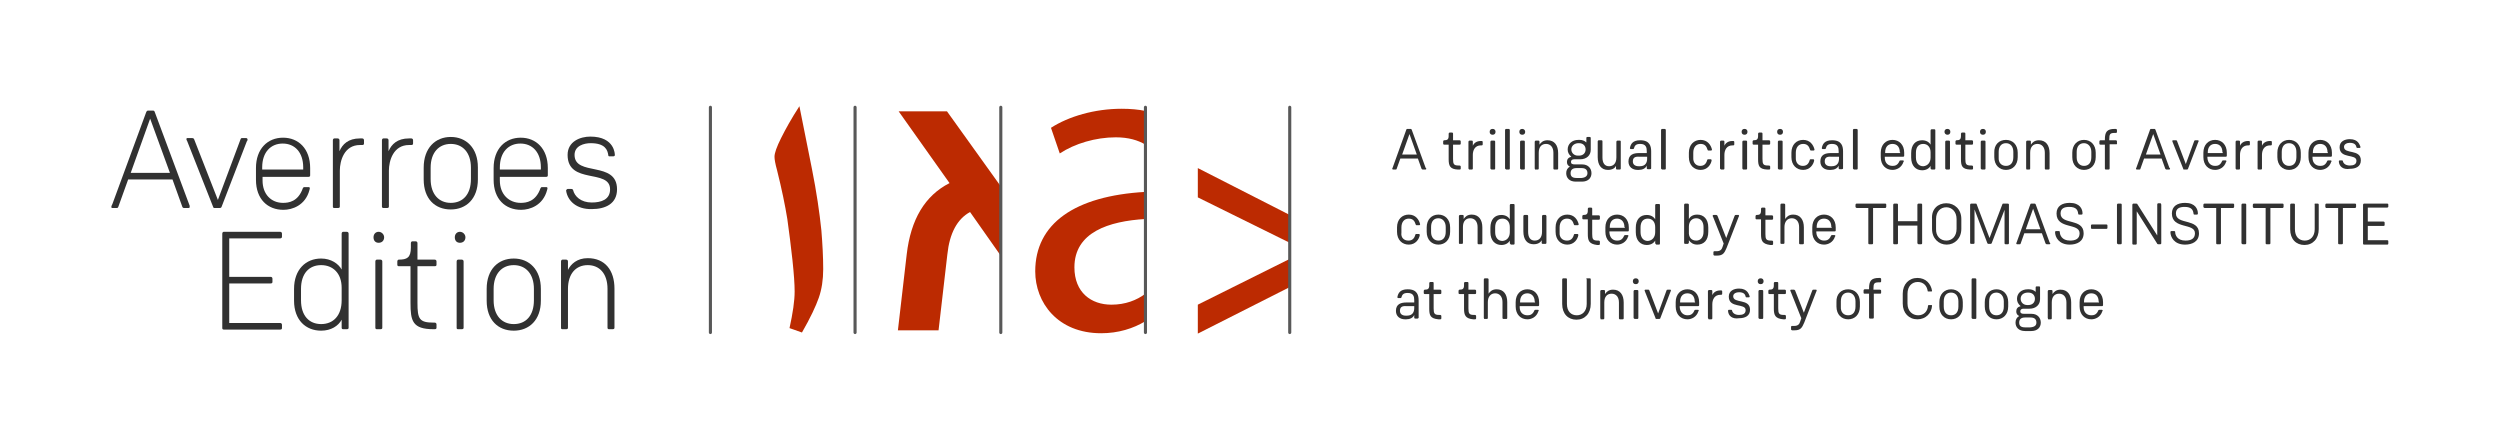 <?xml version="1.0" encoding="utf-8"?>
<!-- Generator: Adobe Illustrator 20.1.0, SVG Export Plug-In . SVG Version: 6.00 Build 0)  -->
<svg version="1.1" id="Ebene_1" xmlns="http://www.w3.org/2000/svg" xmlns:xlink="http://www.w3.org/1999/xlink" x="0px" y="0px"
	 viewBox="0 0 682.7 120.2" style="enable-background:new 0 0 682.7 120.2;" xml:space="preserve">
<style type="text/css">
	.st0{fill:#FFFFFF;}
	.st1{fill:#313131;}
	.st2{fill:#BC2A01;}
	.st3{fill:none;stroke:#585858;stroke-width:0.85;stroke-linecap:round;stroke-miterlimit:10;}
</style>
<rect class="st0" width="682.7" height="120.2"/>
<g>
	<g>
		<path class="st1" d="M389.5,46.1c0,0.1-0.1,0.2-0.2,0.2h-0.8c-0.1,0-0.2-0.1-0.3-0.2l-1-2.8h-4.8l-1,2.8c0,0.1-0.1,0.2-0.2,0.2
			h-0.8c-0.1,0-0.2-0.1-0.2-0.2c0-0.1,0-0.2,0.1-0.3l3.7-10.3c0-0.1,0.1-0.3,0.3-0.3h0.9c0.2,0,0.2,0.1,0.3,0.2l3.8,10.4
			C389.4,45.9,389.5,46,389.5,46.1z M386.9,42.2l-2-5.6l-2,5.6H386.9z"/>
		<path class="st1" d="M395.6,43.5v-4h-1.2c-0.2,0-0.3-0.1-0.3-0.3v-0.6c0-0.1,0.1-0.3,0.3-0.3c0.8,0,1.2-0.2,1.2-1.2v-0.6
			c0-0.1,0.1-0.3,0.3-0.3h0.6c0.2,0,0.3,0.1,0.3,0.3v1.8h1.8c0.1,0,0.3,0.1,0.3,0.3v0.6c0,0.2-0.1,0.3-0.3,0.3h-1.8v3.9
			c0,1.4,0.2,1.8,1.5,1.8h0.3c0.1,0,0.3,0.1,0.3,0.3V46c0,0.2-0.1,0.3-0.3,0.3h-0.5C396,46.2,395.6,45.3,395.6,43.5z"/>
		<path class="st1" d="M401,46v-7.3c0-0.1,0.1-0.3,0.3-0.3h0.6c0.2,0,0.3,0.1,0.3,0.3v1.1c0.3-0.7,1-1.3,2.2-1.3h0.2
			c0.2,0,0.3,0.1,0.3,0.3v0.6c0,0.2-0.1,0.3-0.3,0.3h-0.2c-1.6,0-2.2,1.3-2.2,2.6V46c0,0.2-0.1,0.3-0.3,0.3h-0.7
			C401.1,46.2,401,46.1,401,46z"/>
		<path class="st1" d="M408.4,36c0,0.5-0.3,0.8-0.8,0.8c-0.5,0-0.8-0.3-0.8-0.8c0-0.5,0.3-0.8,0.8-0.8
			C408.1,35.2,408.4,35.5,408.4,36z M407,46v-7.3c0-0.1,0.1-0.3,0.3-0.3h0.7c0.2,0,0.3,0.1,0.3,0.3V46c0,0.2-0.1,0.3-0.3,0.3h-0.7
			C407.1,46.2,407,46.1,407,46z"/>
		<path class="st1" d="M411,46V35.5c0-0.1,0.1-0.3,0.3-0.3h0.7c0.1,0,0.3,0.1,0.3,0.3V46c0,0.2-0.1,0.3-0.3,0.3h-0.7
			C411.2,46.2,411,46.1,411,46z"/>
		<path class="st1" d="M416.5,36c0,0.5-0.3,0.8-0.8,0.8c-0.5,0-0.8-0.3-0.8-0.8c0-0.5,0.3-0.8,0.8-0.8
			C416.1,35.2,416.5,35.5,416.5,36z M415.1,46v-7.3c0-0.1,0.1-0.3,0.3-0.3h0.7c0.2,0,0.3,0.1,0.3,0.3V46c0,0.2-0.1,0.3-0.3,0.3h-0.7
			C415.2,46.2,415.1,46.1,415.1,46z"/>
		<path class="st1" d="M419.1,46v-7.3c0-0.1,0.1-0.3,0.3-0.3h0.7c0.2,0,0.3,0.1,0.3,0.3v0.8c0.4-0.6,1-1.2,2.2-1.2
			c1.9,0,2.9,1.4,2.9,3.5V46c0,0.2-0.1,0.3-0.3,0.3h-0.7c-0.2,0-0.3-0.1-0.3-0.3v-4.3c0-1.5-0.8-2.4-2-2.4c-1.2,0-2,0.8-2,2.4V46
			c0,0.2-0.1,0.3-0.3,0.3h-0.7C419.2,46.2,419.1,46.1,419.1,46z"/>
		<path class="st1" d="M434.6,47.3c0,1.3-0.9,2.3-2.6,2.3h-1.7c-1.7,0-2.6-1-2.6-2.3c0-0.8,0.3-1.4,1-1.8c-0.6-0.3-0.8-0.7-0.8-1.3
			c0-0.7,0.4-1.2,1.2-1.4c-0.7-0.6-1-1.2-1-2c0-1.5,1.2-2.6,2.9-2.6h0.4c0.6,0,1.3,0.2,1.8,0.7v-1.2c0-0.2,0.1-0.3,0.3-0.3h0.6
			c0.2,0,0.3,0.1,0.3,0.3v3.2c0,1.5-1.1,2.6-2.9,2.6h-1.6c-0.5,0-0.9,0.2-0.9,0.7c0,0.5,0.3,0.7,1.1,0.7h2
			C433.7,44.9,434.6,46,434.6,47.3z M433.5,47.3c0-0.8-0.4-1.4-1.6-1.4h-1.4c-1.2,0-1.6,0.6-1.6,1.4s0.4,1.3,1.6,1.3h1.4
			C433,48.5,433.5,48,433.5,47.3z M429.1,40.8c0,0.9,0.7,1.7,1.8,1.7h0.3c1.1,0,1.8-0.7,1.8-1.7c0-0.9-0.6-1.7-1.8-1.7h-0.3
			C429.8,39.2,429.1,39.9,429.1,40.8z"/>
		<path class="st1" d="M442.6,38.6V46c0,0.2-0.1,0.3-0.3,0.3h-0.7c-0.2,0-0.3-0.1-0.3-0.3v-0.7c-0.3,0.6-1,1.1-2.2,1.1
			c-1.8,0-2.8-1.3-2.8-3.5v-4.3c0-0.1,0.1-0.3,0.3-0.3h0.7c0.2,0,0.3,0.1,0.3,0.3V43c0,1.5,0.6,2.4,1.8,2.4c1.2,0,2-0.8,2-2.4v-4.3
			c0-0.1,0.1-0.3,0.3-0.3h0.7C442.5,38.4,442.6,38.5,442.6,38.6z"/>
		<path class="st1" d="M450.6,46.2H450c-0.2,0-0.3-0.1-0.3-0.3v-0.7c-0.3,0.8-1.2,1.2-2.2,1.2h-0.3c-1.4,0-2.5-0.8-2.5-2.3
			c0-1.9,1.4-2.3,2.9-2.3h2.1v-0.5c0-1-0.2-2-1.8-2c-1.2,0-1.5,0.5-1.7,1.2c0,0.1-0.1,0.2-0.2,0.2h-0.7c-0.1,0-0.2-0.1-0.2-0.2
			c0,0,0-0.1,0-0.1c0.2-1,0.7-2.1,2.8-2.1c2.7,0,3,1.7,3,3.1V46C450.9,46.1,450.8,46.2,450.6,46.2z M445.9,44.1
			c0,0.9,0.7,1.3,1.6,1.3h0.3c1.7,0,2-1.2,2-2.1v-0.5h-2.1C446.4,42.7,445.9,43.1,445.9,44.1z"/>
		<path class="st1" d="M453.6,46V35.5c0-0.1,0.1-0.3,0.3-0.3h0.7c0.1,0,0.3,0.1,0.3,0.3V46c0,0.2-0.1,0.3-0.3,0.3h-0.7
			C453.7,46.2,453.6,46.1,453.6,46z"/>
		<path class="st1" d="M464.3,45.3c1,0,1.6-0.5,1.9-1.6c0-0.1,0.1-0.2,0.2-0.2h0.8c0.1,0,0.2,0.1,0.2,0.2c0,0,0,0.1,0,0.2
			c-0.2,1-1.1,2.5-3,2.5c-1.8,0-3.2-1.3-3.2-3.5v-1.2c0-2.2,1.4-3.5,3.2-3.5c1.9,0,2.8,1.4,3.1,2.6c0,0,0,0.1,0,0.1
			c0,0.1-0.1,0.2-0.2,0.2h-0.8c-0.1,0-0.2-0.1-0.2-0.2c-0.3-1-0.8-1.6-1.9-1.6c-1.2,0-2,0.9-2,2.4V43
			C462.3,44.5,463.2,45.3,464.3,45.3z"/>
		<path class="st1" d="M469.7,46v-7.3c0-0.1,0.1-0.3,0.3-0.3h0.6c0.2,0,0.3,0.1,0.3,0.3v1.1c0.3-0.7,1-1.3,2.2-1.3h0.2
			c0.2,0,0.3,0.1,0.3,0.3v0.6c0,0.2-0.1,0.3-0.3,0.3h-0.2c-1.6,0-2.2,1.3-2.2,2.6V46c0,0.2-0.1,0.3-0.3,0.3H470
			C469.8,46.2,469.7,46.1,469.7,46z"/>
		<path class="st1" d="M477.2,36c0,0.5-0.3,0.8-0.8,0.8s-0.8-0.3-0.8-0.8c0-0.5,0.3-0.8,0.8-0.8S477.2,35.5,477.2,36z M475.8,46
			v-7.3c0-0.1,0.1-0.3,0.3-0.3h0.7c0.2,0,0.3,0.1,0.3,0.3V46c0,0.2-0.1,0.3-0.3,0.3H476C475.9,46.2,475.8,46.1,475.8,46z"/>
		<path class="st1" d="M480.1,43.5v-4h-1.2c-0.2,0-0.3-0.1-0.3-0.3v-0.6c0-0.1,0.1-0.3,0.3-0.3c0.8,0,1.2-0.2,1.2-1.2v-0.6
			c0-0.1,0.1-0.3,0.3-0.3h0.6c0.2,0,0.3,0.1,0.3,0.3v1.8h1.8c0.1,0,0.3,0.1,0.3,0.3v0.6c0,0.2-0.1,0.3-0.3,0.3h-1.8v3.9
			c0,1.4,0.2,1.8,1.5,1.8h0.3c0.1,0,0.3,0.1,0.3,0.3V46c0,0.2-0.1,0.3-0.3,0.3h-0.5C480.4,46.2,480.1,45.3,480.1,43.5z"/>
		<path class="st1" d="M486.9,36c0,0.5-0.3,0.8-0.8,0.8s-0.8-0.3-0.8-0.8c0-0.5,0.3-0.8,0.8-0.8S486.9,35.5,486.9,36z M485.5,46
			v-7.3c0-0.1,0.1-0.3,0.3-0.3h0.7c0.2,0,0.3,0.1,0.3,0.3V46c0,0.2-0.1,0.3-0.3,0.3h-0.7C485.6,46.2,485.5,46.1,485.5,46z"/>
		<path class="st1" d="M492.3,45.3c1,0,1.6-0.5,1.9-1.6c0-0.1,0.1-0.2,0.2-0.2h0.8c0.1,0,0.2,0.1,0.2,0.2c0,0,0,0.1,0,0.2
			c-0.2,1-1.1,2.5-3,2.5c-1.8,0-3.2-1.3-3.2-3.5v-1.2c0-2.2,1.4-3.5,3.2-3.5c1.9,0,2.8,1.4,3.1,2.6c0,0,0,0.1,0,0.1
			c0,0.1-0.1,0.2-0.2,0.2h-0.8c-0.1,0-0.2-0.1-0.2-0.2c-0.3-1-0.8-1.6-1.9-1.6c-1.2,0-2,0.9-2,2.4V43
			C490.3,44.5,491.2,45.3,492.3,45.3z"/>
		<path class="st1" d="M503,46.2h-0.6c-0.2,0-0.3-0.1-0.3-0.3v-0.7c-0.3,0.8-1.2,1.2-2.2,1.2h-0.3c-1.4,0-2.5-0.8-2.5-2.3
			c0-1.9,1.4-2.3,2.9-2.3h2.1v-0.5c0-1-0.2-2-1.8-2c-1.2,0-1.5,0.5-1.7,1.2c0,0.1-0.1,0.2-0.2,0.2h-0.7c-0.1,0-0.2-0.1-0.2-0.2
			c0,0,0-0.1,0-0.1c0.2-1,0.7-2.1,2.8-2.1c2.7,0,3,1.7,3,3.1V46C503.3,46.1,503.2,46.2,503,46.2z M498.3,44.1c0,0.9,0.7,1.3,1.6,1.3
			h0.3c1.7,0,2-1.2,2-2.1v-0.5h-2.1C498.8,42.7,498.3,43.1,498.3,44.1z"/>
		<path class="st1" d="M506,46V35.5c0-0.1,0.1-0.3,0.3-0.3h0.7c0.1,0,0.3,0.1,0.3,0.3V46c0,0.2-0.1,0.3-0.3,0.3h-0.7
			C506.1,46.2,506,46.1,506,46z"/>
		<path class="st1" d="M516.8,45.3c0.6,0,1.4-0.1,1.9-1.3c0-0.1,0.1-0.2,0.3-0.2h0.7c0.1,0,0.2,0.1,0.2,0.2c0,0.1,0,0.1-0.1,0.2
			c-0.5,1.6-1.9,2.2-3,2.2c-1.8,0-3.2-1.3-3.2-3.5v-1.2c0-2.2,1.4-3.5,3.2-3.5c1.8,0,3.2,1.3,3.2,3.5v0.8c0,0.2-0.1,0.3-0.3,0.3h-5
			v0.3C514.7,44.5,515.6,45.3,516.8,45.3z M518.8,41.6c0-1.5-0.8-2.3-2-2.3c-1.2,0-2,0.8-2,2.3v0.2h4.1V41.6z"/>
		<path class="st1" d="M527.2,46v-0.7c-0.4,0.7-1.2,1.2-2.3,1.2c-1.7,0-3-1.2-3-3.5v-1.2c0-2.3,1.2-3.5,3-3.5c1.1,0,1.9,0.5,2.3,1.2
			v-3.9c0-0.1,0.1-0.3,0.3-0.3h0.7c0.2,0,0.3,0.1,0.3,0.3V46c0,0.2-0.1,0.3-0.3,0.3h-0.7C527.3,46.2,527.2,46.1,527.2,46z M527.2,43
			v-1.4c0-1.4-0.8-2.3-2-2.3c-1.3,0-2,0.9-2,2.4V43c0,1.5,0.8,2.4,2,2.4C526.4,45.3,527.2,44.4,527.2,43z"/>
		<path class="st1" d="M532.6,36c0,0.5-0.3,0.8-0.8,0.8S531,36.4,531,36c0-0.5,0.3-0.8,0.8-0.8S532.6,35.5,532.6,36z M531.2,46v-7.3
			c0-0.1,0.1-0.3,0.3-0.3h0.7c0.2,0,0.3,0.1,0.3,0.3V46c0,0.2-0.1,0.3-0.3,0.3h-0.7C531.3,46.2,531.2,46.1,531.2,46z"/>
		<path class="st1" d="M535.5,43.5v-4h-1.2c-0.2,0-0.3-0.1-0.3-0.3v-0.6c0-0.1,0.1-0.3,0.3-0.3c0.8,0,1.2-0.2,1.2-1.2v-0.6
			c0-0.1,0.1-0.3,0.3-0.3h0.6c0.2,0,0.3,0.1,0.3,0.3v1.8h1.8c0.1,0,0.3,0.1,0.3,0.3v0.6c0,0.2-0.1,0.3-0.3,0.3h-1.8v3.9
			c0,1.4,0.2,1.8,1.5,1.8h0.3c0.1,0,0.3,0.1,0.3,0.3V46c0,0.2-0.1,0.3-0.3,0.3H538C535.8,46.2,535.5,45.3,535.5,43.5z"/>
		<path class="st1" d="M542.3,36c0,0.5-0.3,0.8-0.8,0.8s-0.8-0.3-0.8-0.8c0-0.5,0.3-0.8,0.8-0.8S542.3,35.5,542.3,36z M540.9,46
			v-7.3c0-0.1,0.1-0.3,0.3-0.3h0.7c0.2,0,0.3,0.1,0.3,0.3V46c0,0.2-0.1,0.3-0.3,0.3h-0.7C541,46.2,540.9,46.1,540.9,46z"/>
		<path class="st1" d="M547.8,38.2c1.8,0,3.2,1.3,3.2,3.5v1.2c0,2.2-1.4,3.5-3.2,3.5c-1.8,0-3.2-1.3-3.2-3.5v-1.2
			C544.5,39.5,545.9,38.2,547.8,38.2z M547.8,45.3c1.2,0,2-0.8,2-2.4v-1.4c0-1.5-0.8-2.4-2-2.4c-1.2,0-2,0.8-2,2.4V43
			C545.7,44.5,546.6,45.3,547.8,45.3z"/>
		<path class="st1" d="M553.3,46v-7.3c0-0.1,0.1-0.3,0.3-0.3h0.7c0.2,0,0.3,0.1,0.3,0.3v0.8c0.4-0.6,1-1.2,2.2-1.2
			c1.9,0,2.9,1.4,2.9,3.5V46c0,0.2-0.1,0.3-0.3,0.3h-0.7c-0.2,0-0.3-0.1-0.3-0.3v-4.3c0-1.5-0.8-2.4-2-2.4c-1.2,0-2,0.8-2,2.4V46
			c0,0.2-0.1,0.3-0.3,0.3h-0.7C553.4,46.2,553.3,46.1,553.3,46z"/>
		<path class="st1" d="M569.1,38.2c1.8,0,3.2,1.3,3.2,3.5v1.2c0,2.2-1.4,3.5-3.2,3.5c-1.8,0-3.2-1.3-3.2-3.5v-1.2
			C565.9,39.5,567.3,38.2,569.1,38.2z M569.1,45.3c1.2,0,2-0.8,2-2.4v-1.4c0-1.5-0.9-2.4-2-2.4c-1.2,0-2,0.8-2,2.4V43
			C567.1,44.5,568,45.3,569.1,45.3z"/>
		<path class="st1" d="M577.9,39.4h-1.8V46c0,0.2-0.1,0.3-0.3,0.3h-0.7c-0.2,0-0.3-0.1-0.3-0.3v-6.5h-1.2c-0.2,0-0.3-0.1-0.3-0.3
			v-0.6c0-0.1,0.1-0.3,0.3-0.3h1.2v-0.2c0-2,0.5-2.9,2.7-2.9h0.3c0.1,0,0.3,0.1,0.3,0.3V36c0,0.2-0.1,0.3-0.3,0.3h-0.3
			c-1.3,0-1.5,0.3-1.5,1.8v0.2h1.8c0.1,0,0.3,0.1,0.3,0.3v0.6C578.2,39.3,578.1,39.4,577.9,39.4z"/>
		<path class="st1" d="M592.6,46.1c0,0.1-0.1,0.2-0.2,0.2h-0.8c-0.1,0-0.2-0.1-0.3-0.2l-1-2.8h-4.8l-1,2.8c0,0.1-0.1,0.2-0.2,0.2
			h-0.8c-0.1,0-0.2-0.1-0.2-0.2c0-0.1,0-0.2,0.1-0.3l3.7-10.3c0-0.1,0.1-0.3,0.3-0.3h0.9c0.2,0,0.2,0.1,0.3,0.2l3.8,10.4
			C592.6,45.9,592.6,46,592.6,46.1z M590,42.2l-2-5.6l-2,5.6H590z"/>
		<path class="st1" d="M600.4,38.5c0,0.1,0,0.2-0.1,0.3l-2.8,7.3c0,0.1-0.1,0.2-0.3,0.2h-0.8c-0.1,0-0.2,0-0.2-0.2l-2.9-7.3
			c0-0.1-0.1-0.2-0.1-0.3c0-0.1,0.1-0.2,0.2-0.2h0.8c0.1,0,0.2,0,0.3,0.2l2.4,6.3l2.3-6.3c0-0.1,0.1-0.2,0.3-0.2h0.8
			C600.3,38.4,600.4,38.4,600.4,38.5z"/>
		<path class="st1" d="M604.9,45.3c0.6,0,1.4-0.1,1.9-1.3c0-0.1,0.1-0.2,0.3-0.2h0.7c0.1,0,0.2,0.1,0.2,0.2c0,0.1,0,0.1-0.1,0.2
			c-0.5,1.6-1.9,2.2-3,2.2c-1.8,0-3.2-1.3-3.2-3.5v-1.2c0-2.2,1.4-3.5,3.2-3.5c1.8,0,3.2,1.3,3.2,3.5v0.8c0,0.2-0.1,0.3-0.3,0.3h-5
			v0.3C602.9,44.5,603.7,45.3,604.9,45.3z M606.9,41.6c0-1.5-0.8-2.3-2-2.3c-1.2,0-2,0.8-2,2.3v0.2h4.1V41.6z"/>
		<path class="st1" d="M610.5,46v-7.3c0-0.1,0.1-0.3,0.3-0.3h0.6c0.2,0,0.3,0.1,0.3,0.3v1.1c0.3-0.7,1-1.3,2.2-1.3h0.2
			c0.2,0,0.3,0.1,0.3,0.3v0.6c0,0.2-0.1,0.3-0.3,0.3h-0.2c-1.6,0-2.2,1.3-2.2,2.6V46c0,0.2-0.1,0.3-0.3,0.3h-0.7
			C610.6,46.2,610.5,46.1,610.5,46z"/>
		<path class="st1" d="M616.5,46v-7.3c0-0.1,0.1-0.3,0.3-0.3h0.6c0.2,0,0.3,0.1,0.3,0.3v1.1c0.3-0.7,1-1.3,2.2-1.3h0.2
			c0.2,0,0.3,0.1,0.3,0.3v0.6c0,0.2-0.1,0.3-0.3,0.3h-0.2c-1.6,0-2.2,1.3-2.2,2.6V46c0,0.2-0.1,0.3-0.3,0.3h-0.7
			C616.5,46.2,616.5,46.1,616.5,46z"/>
		<path class="st1" d="M625.1,38.2c1.8,0,3.2,1.3,3.2,3.5v1.2c0,2.2-1.4,3.5-3.2,3.5c-1.8,0-3.2-1.3-3.2-3.5v-1.2
			C621.9,39.5,623.3,38.2,625.1,38.2z M625.1,45.3c1.2,0,2-0.8,2-2.4v-1.4c0-1.5-0.8-2.4-2-2.4c-1.2,0-2,0.8-2,2.4V43
			C623.1,44.5,624,45.3,625.1,45.3z"/>
		<path class="st1" d="M633.6,45.3c0.6,0,1.4-0.1,1.9-1.3c0-0.1,0.1-0.2,0.3-0.2h0.7c0.1,0,0.2,0.1,0.2,0.2c0,0.1,0,0.1-0.1,0.2
			c-0.5,1.6-1.9,2.2-3,2.2c-1.8,0-3.2-1.3-3.2-3.5v-1.2c0-2.2,1.4-3.5,3.2-3.5c1.8,0,3.2,1.3,3.2,3.5v0.8c0,0.2-0.1,0.3-0.3,0.3h-5
			v0.3C631.5,44.5,632.4,45.3,633.6,45.3z M635.6,41.6c0-1.5-0.8-2.3-2-2.3c-1.2,0-2,0.8-2,2.3v0.2h4.1V41.6z"/>
		<path class="st1" d="M638.7,44.2c0,0,0-0.1,0-0.2c0-0.1,0.1-0.2,0.2-0.2h0.7c0.1,0,0.2,0.1,0.2,0.2c0.1,0.6,0.7,1.2,1.9,1.2
			c1,0,1.8-0.3,1.8-1.3c0-2-4.6-0.4-4.6-3.7c0-1.6,1.4-2.2,2.8-2.2c2.4,0,2.7,1.7,2.9,2.1c0,0,0,0.1,0,0.1c0,0.1-0.1,0.2-0.2,0.2
			h-0.7c-0.1,0-0.2-0.1-0.2-0.2c-0.1-0.5-0.4-1.2-1.8-1.2c-0.7,0-1.6,0.3-1.6,1.1c0,2.1,4.6,0.5,4.6,3.7c0,1.7-1.4,2.3-3,2.3
			C639.8,46.4,638.8,45.4,638.7,44.2z"/>
		<path class="st1" d="M384.6,65.7c1,0,1.6-0.5,1.9-1.6c0-0.1,0.1-0.2,0.2-0.2h0.8c0.1,0,0.2,0.1,0.2,0.2c0,0,0,0.1,0,0.2
			c-0.2,1-1.1,2.5-3,2.5c-1.8,0-3.2-1.3-3.2-3.5v-1.2c0-2.2,1.4-3.5,3.2-3.5c1.9,0,2.8,1.4,3.1,2.6c0,0,0,0.1,0,0.1
			c0,0.1-0.1,0.2-0.2,0.2h-0.8c-0.1,0-0.2-0.1-0.2-0.2c-0.3-1-0.8-1.6-1.9-1.6c-1.2,0-2,0.9-2,2.4v1.4
			C382.5,64.9,383.4,65.7,384.6,65.7z"/>
		<path class="st1" d="M392.8,58.6c1.8,0,3.2,1.3,3.2,3.5v1.2c0,2.2-1.4,3.5-3.2,3.5c-1.8,0-3.2-1.3-3.2-3.5v-1.2
			C389.6,59.9,391,58.6,392.8,58.6z M392.8,65.7c1.2,0,2-0.8,2-2.4V62c0-1.5-0.9-2.4-2-2.4c-1.2,0-2,0.8-2,2.4v1.4
			C390.8,64.9,391.7,65.7,392.8,65.7z"/>
		<path class="st1" d="M398.4,66.4V59c0-0.1,0.1-0.3,0.3-0.3h0.7c0.2,0,0.3,0.1,0.3,0.3v0.8c0.4-0.6,1-1.2,2.2-1.2
			c1.9,0,2.9,1.4,2.9,3.5v4.3c0,0.2-0.1,0.3-0.3,0.3h-0.7c-0.2,0-0.3-0.1-0.3-0.3V62c0-1.5-0.8-2.4-2-2.4c-1.2,0-2,0.8-2,2.4v4.3
			c0,0.2-0.1,0.3-0.3,0.3h-0.7C398.5,66.6,398.4,66.5,398.4,66.4z"/>
		<path class="st1" d="M412.3,66.4v-0.7c-0.4,0.7-1.2,1.2-2.3,1.2c-1.7,0-3-1.2-3-3.5v-1.2c0-2.3,1.2-3.5,3-3.5
			c1.1,0,1.9,0.5,2.3,1.2v-3.9c0-0.1,0.1-0.3,0.3-0.3h0.7c0.2,0,0.3,0.1,0.3,0.3v10.5c0,0.2-0.1,0.3-0.3,0.3h-0.7
			C412.4,66.6,412.3,66.5,412.3,66.4z M412.3,63.4v-1.4c0-1.4-0.8-2.3-2-2.3c-1.3,0-2,0.9-2,2.4v1.3c0,1.5,0.8,2.4,2,2.4
			C411.5,65.7,412.3,64.8,412.3,63.4z"/>
		<path class="st1" d="M422.3,59v7.3c0,0.2-0.1,0.3-0.3,0.3h-0.7c-0.2,0-0.3-0.1-0.3-0.3v-0.7c-0.3,0.6-1,1.1-2.2,1.1
			c-1.8,0-2.8-1.3-2.8-3.5V59c0-0.1,0.1-0.3,0.3-0.3h0.7c0.2,0,0.3,0.1,0.3,0.3v4.3c0,1.5,0.6,2.4,1.8,2.4c1.2,0,2-0.8,2-2.4V59
			c0-0.1,0.1-0.3,0.3-0.3h0.7C422.2,58.8,422.3,58.9,422.3,59z"/>
		<path class="st1" d="M427.9,65.7c1,0,1.6-0.5,1.9-1.6c0-0.1,0.1-0.2,0.2-0.2h0.8c0.1,0,0.2,0.1,0.2,0.2c0,0,0,0.1,0,0.2
			c-0.2,1-1.1,2.5-3,2.5c-1.8,0-3.2-1.3-3.2-3.5v-1.2c0-2.2,1.4-3.5,3.2-3.5c1.9,0,2.8,1.4,3.1,2.6c0,0,0,0.1,0,0.1
			c0,0.1-0.1,0.2-0.2,0.2H430c-0.1,0-0.2-0.1-0.2-0.2c-0.3-1-0.8-1.6-1.9-1.6c-1.2,0-2,0.9-2,2.4v1.4
			C425.8,64.9,426.7,65.7,427.9,65.7z"/>
		<path class="st1" d="M433.6,63.9v-4h-1.2c-0.2,0-0.3-0.1-0.3-0.3V59c0-0.1,0.1-0.3,0.3-0.3c0.8,0,1.2-0.2,1.2-1.2V57
			c0-0.1,0.1-0.3,0.3-0.3h0.6c0.2,0,0.3,0.1,0.3,0.3v1.8h1.8c0.1,0,0.3,0.1,0.3,0.3v0.6c0,0.2-0.1,0.3-0.3,0.3h-1.8v3.9
			c0,1.4,0.2,1.8,1.5,1.8h0.3c0.1,0,0.3,0.1,0.3,0.3v0.6c0,0.2-0.1,0.3-0.3,0.3h-0.5C433.9,66.6,433.6,65.7,433.6,63.9z"/>
		<path class="st1" d="M441.6,65.7c0.6,0,1.4-0.1,1.9-1.3c0-0.1,0.1-0.2,0.3-0.2h0.7c0.1,0,0.2,0.1,0.2,0.2c0,0.1,0,0.1-0.1,0.2
			c-0.5,1.6-1.9,2.2-3,2.2c-1.8,0-3.2-1.3-3.2-3.5v-1.2c0-2.2,1.4-3.5,3.2-3.5c1.8,0,3.2,1.3,3.2,3.5v0.8c0,0.2-0.1,0.3-0.3,0.3h-5
			v0.3C439.6,64.9,440.4,65.7,441.6,65.7z M443.6,62c0-1.5-0.9-2.3-2-2.3c-1.2,0-2,0.8-2,2.3v0.2h4.1V62z"/>
		<path class="st1" d="M452,66.4v-0.7c-0.4,0.7-1.2,1.2-2.3,1.2c-1.7,0-3-1.2-3-3.5v-1.2c0-2.3,1.2-3.5,3-3.5c1.1,0,1.9,0.5,2.3,1.2
			v-3.9c0-0.1,0.1-0.3,0.3-0.3h0.7c0.2,0,0.3,0.1,0.3,0.3v10.5c0,0.2-0.1,0.3-0.3,0.3h-0.7C452.1,66.6,452,66.5,452,66.4z M452,63.4
			v-1.4c0-1.4-0.8-2.3-2-2.3c-1.3,0-2,0.9-2,2.4v1.3c0,1.5,0.8,2.4,2,2.4C451.2,65.7,452,64.8,452,63.4z"/>
		<path class="st1" d="M460.9,66.6h-0.7c-0.2,0-0.3-0.1-0.3-0.3V55.9c0-0.1,0.1-0.3,0.3-0.3h0.7c0.1,0,0.3,0.1,0.3,0.3v3.9
			c0.4-0.7,1.1-1.2,2.3-1.2c1.7,0,3,1.2,3,3.5v1.2c0,2.3-1.2,3.5-3,3.5c-1.1,0-1.8-0.5-2.3-1.2v0.7C461.1,66.5,461,66.6,460.9,66.6z
			 M463.2,65.7c1.2,0,2-0.9,2-2.4V62c0-1.5-0.8-2.4-2-2.4c-1.2,0-2,0.9-2,2.3v1.4C461.1,64.8,461.9,65.7,463.2,65.7z"/>
		<path class="st1" d="M474.9,58.9c0,0.1,0,0.2-0.1,0.3l-3.3,8.5c-0.6,1.4-1,2.1-2.6,2.1h-0.7c-0.1,0-0.3-0.1-0.3-0.3v-0.6
			c0-0.2,0.1-0.3,0.3-0.3h0.6c1,0,1.4-0.5,1.6-1.2l0.3-0.9l-2.9-7.3c-0.1-0.1-0.1-0.2-0.1-0.3c0-0.1,0.1-0.2,0.2-0.2h0.8
			c0.1,0,0.2,0.1,0.3,0.2l2.4,6.1l2.3-6.1c0.1-0.2,0.2-0.2,0.3-0.2h0.8C474.8,58.8,474.9,58.8,474.9,58.9z"/>
		<path class="st1" d="M480.9,63.9v-4h-1.2c-0.2,0-0.3-0.1-0.3-0.3V59c0-0.1,0.1-0.3,0.3-0.3c0.8,0,1.2-0.2,1.2-1.2V57
			c0-0.1,0.1-0.3,0.3-0.3h0.6c0.2,0,0.3,0.1,0.3,0.3v1.8h1.8c0.1,0,0.3,0.1,0.3,0.3v0.6c0,0.2-0.1,0.3-0.3,0.3h-1.8v3.9
			c0,1.4,0.2,1.8,1.5,1.8h0.3c0.1,0,0.3,0.1,0.3,0.3v0.6c0,0.2-0.1,0.3-0.3,0.3h-0.5C481.2,66.6,480.9,65.7,480.9,63.9z"/>
		<path class="st1" d="M486.2,66.4V55.9c0-0.1,0.1-0.3,0.3-0.3h0.7c0.1,0,0.3,0.1,0.3,0.3v3.9c0.4-0.6,1-1.2,2.2-1.2
			c1.9,0,2.9,1.4,2.9,3.5v4.3c0,0.2-0.1,0.3-0.3,0.3h-0.7c-0.2,0-0.3-0.1-0.3-0.3V62c0-1.5-0.8-2.4-2-2.4c-1.2,0-2,0.9-2,2.4v4.3
			c0,0.2-0.1,0.3-0.3,0.3h-0.7C486.4,66.6,486.2,66.5,486.2,66.4z"/>
		<path class="st1" d="M498.1,65.7c0.6,0,1.4-0.1,1.9-1.3c0-0.1,0.1-0.2,0.3-0.2h0.7c0.1,0,0.2,0.1,0.2,0.2c0,0.1,0,0.1-0.1,0.2
			c-0.5,1.6-1.9,2.2-3,2.2c-1.8,0-3.2-1.3-3.2-3.5v-1.2c0-2.2,1.4-3.5,3.2-3.5c1.8,0,3.2,1.3,3.2,3.5v0.8c0,0.2-0.1,0.3-0.3,0.3h-5
			v0.3C496.1,64.9,497,65.7,498.1,65.7z M500.1,62c0-1.5-0.8-2.3-2-2.3c-1.2,0-2,0.8-2,2.3v0.2h4.1V62z"/>
		<path class="st1" d="M506.7,56.5v-0.6c0-0.1,0.1-0.3,0.3-0.3h7.8c0.2,0,0.3,0.1,0.3,0.3v0.6c0,0.1-0.1,0.3-0.3,0.3h-3.3v9.6
			c0,0.2-0.1,0.3-0.3,0.3h-0.7c-0.2,0-0.3-0.1-0.3-0.3v-9.6H507C506.8,56.7,506.7,56.6,506.7,56.5z"/>
		<path class="st1" d="M523.6,66.4v-4.8h-5.3v4.8c0,0.2-0.1,0.3-0.3,0.3h-0.7c-0.2,0-0.3-0.1-0.3-0.3V55.9c0-0.1,0.1-0.3,0.3-0.3
			h0.7c0.2,0,0.3,0.1,0.3,0.3v4.5h5.3v-4.5c0-0.1,0.1-0.3,0.3-0.3h0.7c0.2,0,0.3,0.1,0.3,0.3v10.5c0,0.2-0.1,0.3-0.3,0.3h-0.7
			C523.7,66.6,523.6,66.5,523.6,66.4z"/>
		<path class="st1" d="M531.5,55.5c2.3,0,4.1,1.7,4.1,4.3v2.7c0,2.6-1.8,4.3-4,4.3s-4-1.7-4-4.3v-2.7
			C527.4,57.1,529.2,55.5,531.5,55.5z M531.5,65.7c1.6,0,2.8-1.2,2.8-3.2v-2.7c0-2-1.3-3.2-2.8-3.2c-1.6,0-2.8,1.2-2.8,3.2v2.7
			C528.6,64.5,529.9,65.7,531.5,65.7z"/>
		<path class="st1" d="M548.6,55.9v10.5c0,0.2-0.1,0.3-0.3,0.3h-0.6c-0.2,0-0.3-0.1-0.3-0.3v-9.1l-3.5,9.1c-0.1,0.1-0.1,0.2-0.3,0.2
			h-0.6c-0.2,0-0.2-0.1-0.3-0.2l-3.5-9.2v9.1c0,0.2-0.1,0.3-0.3,0.3h-0.6c-0.2,0-0.3-0.1-0.3-0.3V55.9c0-0.1,0.1-0.3,0.3-0.3h1.3
			c0.1,0,0.2,0.1,0.2,0.2l3.5,9.2l3.5-9.2c0-0.1,0.1-0.2,0.2-0.2h1.2C548.5,55.6,548.6,55.7,548.6,55.9z"/>
		<path class="st1" d="M559.9,66.5c0,0.1-0.1,0.2-0.2,0.2h-0.8c-0.1,0-0.2-0.1-0.3-0.2l-1-2.8h-4.8l-1,2.8c0,0.1-0.1,0.2-0.2,0.2
			h-0.8c-0.1,0-0.2-0.1-0.2-0.2c0-0.1,0-0.2,0.1-0.3l3.7-10.3c0-0.1,0.1-0.3,0.3-0.3h0.9c0.2,0,0.2,0.1,0.3,0.2l3.8,10.4
			C559.8,66.3,559.9,66.4,559.9,66.5z M557.2,62.6l-2-5.6l-2,5.6H557.2z"/>
		<path class="st1" d="M567.5,58.3c-0.1-0.9-0.5-1.8-2.4-1.8c-1.4,0-2.4,0.4-2.4,1.8c0,3.2,6.3,1.2,6.3,5.4c0,2.3-1.9,3.1-3.8,3.1
			c-3,0-4-2.1-4-3.4c0-0.2,0.1-0.3,0.3-0.3h0.7c0.2,0,0.3,0.1,0.3,0.3c0,0.7,0.5,2.3,2.8,2.3c1.5,0,2.6-0.5,2.6-2
			c0-2.9-6.3-1-6.3-5.4c0-2,1.5-2.9,3.6-2.9c2.8,0,3.5,1.7,3.5,2.9c0,0.2-0.1,0.3-0.3,0.3h-0.7C567.6,58.6,567.5,58.5,567.5,58.3z"
			/>
		<path class="st1" d="M575.2,62.5h-3.9c-0.2,0-0.3-0.1-0.3-0.3v-0.6c0-0.2,0.1-0.3,0.3-0.3h3.9c0.2,0,0.3,0.1,0.3,0.3v0.6
			C575.5,62.4,575.4,62.5,575.2,62.5z"/>
		<path class="st1" d="M578.1,66.4V55.9c0-0.1,0.1-0.3,0.3-0.3h0.7c0.2,0,0.3,0.1,0.3,0.3v10.5c0,0.2-0.1,0.3-0.3,0.3h-0.7
			C578.2,66.6,578.1,66.5,578.1,66.4z"/>
		<path class="st1" d="M590.2,55.9v10.5c0,0.2-0.1,0.3-0.3,0.3h-0.5c-0.1,0-0.3,0-0.4-0.3l-5.5-8.7v8.8c0,0.2-0.1,0.3-0.3,0.3h-0.6
			c-0.2,0-0.3-0.1-0.3-0.3V55.9c0-0.1,0.1-0.3,0.3-0.3h0.8c0.2,0,0.3,0.1,0.3,0.2l5.4,8.5v-8.5c0-0.1,0.1-0.3,0.3-0.3h0.6
			C590.1,55.6,590.2,55.7,590.2,55.9z"/>
		<path class="st1" d="M599,58.3c-0.1-0.9-0.5-1.8-2.4-1.8c-1.4,0-2.4,0.4-2.4,1.8c0,3.2,6.3,1.2,6.3,5.4c0,2.3-1.9,3.1-3.8,3.1
			c-3,0-4-2.1-4-3.4c0-0.2,0.1-0.3,0.3-0.3h0.7c0.2,0,0.3,0.1,0.3,0.3c0,0.7,0.5,2.3,2.8,2.3c1.5,0,2.6-0.5,2.6-2
			c0-2.9-6.3-1-6.3-5.4c0-2,1.5-2.9,3.6-2.9c2.8,0,3.5,1.7,3.5,2.9c0,0.2-0.1,0.3-0.3,0.3h-0.7C599.1,58.6,599,58.5,599,58.3z"/>
		<path class="st1" d="M601.7,56.5v-0.6c0-0.1,0.1-0.3,0.3-0.3h7.8c0.2,0,0.3,0.1,0.3,0.3v0.6c0,0.1-0.1,0.3-0.3,0.3h-3.3v9.6
			c0,0.2-0.1,0.3-0.3,0.3h-0.7c-0.2,0-0.3-0.1-0.3-0.3v-9.6H602C601.8,56.7,601.7,56.6,601.7,56.5z"/>
		<path class="st1" d="M612.1,66.4V55.9c0-0.1,0.1-0.3,0.3-0.3h0.7c0.2,0,0.3,0.1,0.3,0.3v10.5c0,0.2-0.1,0.3-0.3,0.3h-0.7
			C612.2,66.6,612.1,66.5,612.1,66.4z"/>
		<path class="st1" d="M615.2,56.5v-0.6c0-0.1,0.1-0.3,0.3-0.3h7.8c0.2,0,0.3,0.1,0.3,0.3v0.6c0,0.1-0.1,0.3-0.3,0.3H620v9.6
			c0,0.2-0.1,0.3-0.3,0.3h-0.7c-0.2,0-0.3-0.1-0.3-0.3v-9.6h-3.3C615.4,56.7,615.2,56.6,615.2,56.5z"/>
		<path class="st1" d="M632.2,55.6h0.7c0.2,0,0.3,0.1,0.3,0.3v6.7c0,2.6-1.6,4.3-3.9,4.3s-3.9-1.6-3.9-4.3v-6.7
			c0-0.1,0.1-0.3,0.3-0.3h0.7c0.2,0,0.3,0.1,0.3,0.3v6.7c0,2,1.1,3.1,2.7,3.1c1.5,0,2.7-1.1,2.7-3.1v-6.7
			C632,55.7,632.1,55.6,632.2,55.6z"/>
		<path class="st1" d="M635,56.5v-0.6c0-0.1,0.1-0.3,0.3-0.3h7.8c0.2,0,0.3,0.1,0.3,0.3v0.6c0,0.1-0.1,0.3-0.3,0.3h-3.3v9.6
			c0,0.2-0.1,0.3-0.3,0.3h-0.7c-0.2,0-0.3-0.1-0.3-0.3v-9.6h-3.3C635.1,56.7,635,56.6,635,56.5z"/>
		<path class="st1" d="M651.9,56.7h-5.3v3.8h4.3c0.1,0,0.3,0.1,0.3,0.3v0.6c0,0.2-0.1,0.3-0.3,0.3h-4.3v3.9h5.3
			c0.2,0,0.3,0.1,0.3,0.3v0.6c0,0.2-0.1,0.3-0.3,0.3h-6.3c-0.2,0-0.3-0.1-0.3-0.3V55.9c0-0.1,0.1-0.3,0.3-0.3h6.3
			c0.2,0,0.3,0.1,0.3,0.3v0.6C652.1,56.6,652,56.7,651.9,56.7z"/>
		<path class="st1" d="M387.1,87h-0.6c-0.2,0-0.3-0.1-0.3-0.3V86c-0.3,0.8-1.2,1.2-2.2,1.2h-0.3c-1.4,0-2.5-0.8-2.5-2.3
			c0-1.9,1.4-2.3,2.9-2.3h2.1V82c0-1-0.2-2-1.8-2c-1.2,0-1.5,0.5-1.7,1.2c0,0.1-0.1,0.2-0.2,0.2h-0.7c-0.1,0-0.2-0.1-0.2-0.2
			c0,0,0-0.1,0-0.1c0.2-1,0.7-2.1,2.8-2.1c2.7,0,3,1.7,3,3.1v4.7C387.3,86.9,387.2,87,387.1,87z M382.3,84.9c0,0.9,0.7,1.3,1.6,1.3
			h0.3c1.7,0,2-1.2,2-2.1v-0.5h-2.1C382.8,83.5,382.3,83.9,382.3,84.9z"/>
		<path class="st1" d="M390.3,84.3v-4h-1.2c-0.2,0-0.3-0.1-0.3-0.3v-0.6c0-0.1,0.1-0.3,0.3-0.3c0.8,0,1.2-0.2,1.2-1.2v-0.6
			c0-0.1,0.1-0.3,0.3-0.3h0.6c0.2,0,0.3,0.1,0.3,0.3v1.8h1.8c0.1,0,0.3,0.1,0.3,0.3V80c0,0.2-0.1,0.3-0.3,0.3h-1.8v3.9
			c0,1.4,0.2,1.8,1.5,1.8h0.3c0.1,0,0.3,0.1,0.3,0.3v0.6c0,0.2-0.1,0.3-0.3,0.3h-0.5C390.6,87,390.3,86.1,390.3,84.3z"/>
		<path class="st1" d="M399.8,84.3v-4h-1.2c-0.2,0-0.3-0.1-0.3-0.3v-0.6c0-0.1,0.1-0.3,0.3-0.3c0.8,0,1.2-0.2,1.2-1.2v-0.6
			c0-0.1,0.1-0.3,0.3-0.3h0.6c0.2,0,0.3,0.1,0.3,0.3v1.8h1.8c0.1,0,0.3,0.1,0.3,0.3V80c0,0.2-0.1,0.3-0.3,0.3H401v3.9
			c0,1.4,0.2,1.8,1.5,1.8h0.3c0.1,0,0.3,0.1,0.3,0.3v0.6c0,0.2-0.1,0.3-0.3,0.3h-0.5C400.2,87,399.8,86.1,399.8,84.3z"/>
		<path class="st1" d="M405.2,86.8V76.3c0-0.1,0.1-0.3,0.3-0.3h0.7c0.1,0,0.3,0.1,0.3,0.3v3.9c0.4-0.6,1-1.2,2.2-1.2
			c1.9,0,2.9,1.4,2.9,3.5v4.3c0,0.2-0.1,0.3-0.3,0.3h-0.7c-0.2,0-0.3-0.1-0.3-0.3v-4.3c0-1.5-0.8-2.4-2-2.4c-1.2,0-2,0.9-2,2.4v4.3
			c0,0.2-0.1,0.3-0.3,0.3h-0.7C405.3,87,405.2,86.9,405.2,86.8z"/>
		<path class="st1" d="M417.1,86.1c0.6,0,1.4-0.1,1.9-1.3c0-0.1,0.1-0.2,0.3-0.2h0.7c0.1,0,0.2,0.1,0.2,0.2c0,0.1,0,0.1-0.1,0.2
			c-0.5,1.6-1.9,2.2-3,2.2c-1.8,0-3.2-1.3-3.2-3.5v-1.2c0-2.2,1.4-3.5,3.2-3.5c1.8,0,3.2,1.3,3.2,3.5v0.8c0,0.2-0.1,0.3-0.3,0.3h-5
			v0.3C415,85.3,415.9,86.1,417.1,86.1z M419.1,82.4c0-1.5-0.9-2.3-2-2.3c-1.2,0-2,0.8-2,2.3v0.2h4.1V82.4z"/>
		<path class="st1" d="M433.4,76h0.7c0.2,0,0.3,0.1,0.3,0.3v6.7c0,2.6-1.6,4.3-3.9,4.3s-3.9-1.6-3.9-4.3v-6.7c0-0.1,0.1-0.3,0.3-0.3
			h0.7c0.2,0,0.3,0.1,0.3,0.3v6.7c0,2,1.1,3.1,2.7,3.1c1.5,0,2.7-1.1,2.7-3.1v-6.7C433.1,76.1,433.2,76,433.4,76z"/>
		<path class="st1" d="M437,86.8v-7.3c0-0.1,0.1-0.3,0.3-0.3h0.7c0.2,0,0.3,0.1,0.3,0.3v0.8c0.4-0.6,1-1.2,2.2-1.2
			c1.9,0,2.9,1.4,2.9,3.5v4.3c0,0.2-0.1,0.3-0.3,0.3h-0.7c-0.2,0-0.3-0.1-0.3-0.3v-4.3c0-1.5-0.8-2.4-2-2.4c-1.2,0-2,0.8-2,2.4v4.3
			c0,0.2-0.1,0.3-0.3,0.3h-0.7C437.1,87,437,86.9,437,86.8z"/>
		<path class="st1" d="M447.5,76.8c0,0.5-0.3,0.8-0.8,0.8s-0.8-0.3-0.8-0.8c0-0.5,0.3-0.8,0.8-0.8S447.5,76.3,447.5,76.8z
			 M446.1,86.8v-7.3c0-0.1,0.1-0.3,0.3-0.3h0.7c0.2,0,0.3,0.1,0.3,0.3v7.3c0,0.2-0.1,0.3-0.3,0.3h-0.7
			C446.2,87,446.1,86.9,446.1,86.8z"/>
		<path class="st1" d="M456.3,79.3c0,0.1,0,0.2-0.1,0.3l-2.8,7.3c0,0.1-0.1,0.2-0.3,0.2h-0.8c-0.1,0-0.2,0-0.2-0.2l-2.9-7.3
			c0-0.1-0.1-0.2-0.1-0.3c0-0.1,0.1-0.2,0.2-0.2h0.8c0.1,0,0.2,0,0.3,0.2l2.4,6.3l2.3-6.3c0-0.1,0.1-0.2,0.3-0.2h0.8
			C456.2,79.2,456.3,79.2,456.3,79.3z"/>
		<path class="st1" d="M460.8,86.1c0.6,0,1.4-0.1,1.9-1.3c0-0.1,0.1-0.2,0.3-0.2h0.7c0.1,0,0.2,0.1,0.2,0.2c0,0.1,0,0.1-0.1,0.2
			c-0.5,1.6-1.9,2.2-3,2.2c-1.8,0-3.2-1.3-3.2-3.5v-1.2c0-2.2,1.4-3.5,3.2-3.5c1.8,0,3.2,1.3,3.2,3.5v0.8c0,0.2-0.1,0.3-0.3,0.3h-5
			v0.3C458.8,85.3,459.7,86.1,460.8,86.1z M462.8,82.4c0-1.5-0.8-2.3-2-2.3c-1.2,0-2,0.8-2,2.3v0.2h4.1V82.4z"/>
		<path class="st1" d="M466.4,86.8v-7.3c0-0.1,0.1-0.3,0.3-0.3h0.6c0.2,0,0.3,0.1,0.3,0.3v1.1c0.3-0.7,1-1.3,2.2-1.3h0.2
			c0.2,0,0.3,0.1,0.3,0.3v0.6c0,0.2-0.1,0.3-0.3,0.3h-0.2c-1.6,0-2.2,1.3-2.2,2.6v3.8c0,0.2-0.1,0.3-0.3,0.3h-0.7
			C466.5,87,466.4,86.9,466.4,86.8z"/>
		<path class="st1" d="M471.9,85c0,0,0-0.1,0-0.2c0-0.1,0.1-0.2,0.2-0.2h0.7c0.1,0,0.2,0.1,0.2,0.2c0.1,0.6,0.7,1.2,1.9,1.2
			c1,0,1.8-0.3,1.8-1.3c0-2-4.6-0.4-4.6-3.7c0-1.6,1.4-2.2,2.8-2.2c2.4,0,2.7,1.7,2.9,2.1c0,0,0,0.1,0,0.1c0,0.1-0.1,0.2-0.2,0.2
			h-0.7c-0.1,0-0.2-0.1-0.2-0.2c-0.1-0.5-0.4-1.2-1.8-1.2c-0.7,0-1.6,0.3-1.6,1.1c0,2.1,4.6,0.5,4.6,3.7c0,1.7-1.4,2.3-3,2.3
			C473,87.2,472,86.2,471.9,85z"/>
		<path class="st1" d="M481.6,76.8c0,0.5-0.3,0.8-0.8,0.8s-0.8-0.3-0.8-0.8c0-0.5,0.3-0.8,0.8-0.8S481.6,76.3,481.6,76.8z
			 M480.2,86.8v-7.3c0-0.1,0.1-0.3,0.3-0.3h0.7c0.2,0,0.3,0.1,0.3,0.3v7.3c0,0.2-0.1,0.3-0.3,0.3h-0.7
			C480.3,87,480.2,86.9,480.2,86.8z"/>
		<path class="st1" d="M484.4,84.3v-4h-1.2c-0.2,0-0.3-0.1-0.3-0.3v-0.6c0-0.1,0.1-0.3,0.3-0.3c0.8,0,1.2-0.2,1.2-1.2v-0.6
			c0-0.1,0.1-0.3,0.3-0.3h0.6c0.2,0,0.3,0.1,0.3,0.3v1.8h1.8c0.1,0,0.3,0.1,0.3,0.3V80c0,0.2-0.1,0.3-0.3,0.3h-1.8v3.9
			c0,1.4,0.2,1.8,1.5,1.8h0.3c0.1,0,0.3,0.1,0.3,0.3v0.6c0,0.2-0.1,0.3-0.3,0.3H487C484.8,87,484.4,86.1,484.4,84.3z"/>
		<path class="st1" d="M496.1,79.3c0,0.1,0,0.2-0.1,0.3l-3.3,8.5c-0.6,1.4-1,2.1-2.6,2.1h-0.7c-0.1,0-0.3-0.1-0.3-0.3v-0.6
			c0-0.2,0.1-0.3,0.3-0.3h0.6c1,0,1.4-0.5,1.6-1.2l0.3-0.9l-2.9-7.3c-0.1-0.1-0.1-0.2-0.1-0.3c0-0.1,0.1-0.2,0.2-0.2h0.8
			c0.1,0,0.2,0.1,0.3,0.2l2.4,6.1l2.3-6.1c0.1-0.2,0.2-0.2,0.3-0.2h0.8C496,79.2,496.1,79.2,496.1,79.3z"/>
		<path class="st1" d="M504.7,79c1.8,0,3.2,1.3,3.2,3.5v1.2c0,2.2-1.4,3.5-3.2,3.5c-1.8,0-3.2-1.3-3.2-3.5v-1.2
			C501.4,80.3,502.8,79,504.7,79z M504.7,86.1c1.2,0,2-0.8,2-2.4v-1.4c0-1.5-0.9-2.4-2-2.4c-1.2,0-2,0.8-2,2.4v1.4
			C502.6,85.3,503.5,86.1,504.7,86.1z"/>
		<path class="st1" d="M513.5,80.2h-1.8v6.5c0,0.2-0.1,0.3-0.3,0.3h-0.7c-0.2,0-0.3-0.1-0.3-0.3v-6.5h-1.2c-0.2,0-0.3-0.1-0.3-0.3
			v-0.6c0-0.1,0.1-0.3,0.3-0.3h1.2v-0.2c0-2,0.5-2.9,2.7-2.9h0.3c0.1,0,0.3,0.1,0.3,0.3v0.6c0,0.2-0.1,0.3-0.3,0.3h-0.3
			c-1.3,0-1.5,0.3-1.5,1.8v0.2h1.8c0.1,0,0.3,0.1,0.3,0.3V80C513.7,80.1,513.6,80.2,513.5,80.2z"/>
		<path class="st1" d="M527.6,83.5c-0.1,2-1.7,3.7-4,3.7s-4-1.7-4-4.3v-2.7c0-2.6,1.7-4.3,4-4.3s3.7,1.6,4,3.5
			c0,0.2-0.1,0.2-0.2,0.2h-0.8c-0.1,0-0.2,0-0.2-0.2c-0.2-1.3-1.1-2.4-2.7-2.4c-1.6,0-2.8,1.2-2.8,3.2v2.7c0,2,1.3,3.2,2.9,3.2
			c1.6,0,2.6-1.1,2.7-2.6c0-0.1,0.1-0.2,0.2-0.2h0.9C527.5,83.3,527.6,83.4,527.6,83.5z"/>
		<path class="st1" d="M532.8,79c1.8,0,3.2,1.3,3.2,3.5v1.2c0,2.2-1.4,3.5-3.2,3.5c-1.8,0-3.2-1.3-3.2-3.5v-1.2
			C529.6,80.3,531,79,532.8,79z M532.8,86.1c1.2,0,2-0.8,2-2.4v-1.4c0-1.5-0.8-2.4-2-2.4c-1.2,0-2,0.8-2,2.4v1.4
			C530.8,85.3,531.6,86.1,532.8,86.1z"/>
		<path class="st1" d="M538.4,86.8V76.3c0-0.1,0.1-0.3,0.3-0.3h0.7c0.1,0,0.3,0.1,0.3,0.3v10.5c0,0.2-0.1,0.3-0.3,0.3h-0.7
			C538.5,87,538.4,86.9,538.4,86.8z"/>
		<path class="st1" d="M545.2,79c1.8,0,3.2,1.3,3.2,3.5v1.2c0,2.2-1.4,3.5-3.2,3.5c-1.8,0-3.2-1.3-3.2-3.5v-1.2
			C542,80.3,543.4,79,545.2,79z M545.2,86.1c1.2,0,2-0.8,2-2.4v-1.4c0-1.5-0.9-2.4-2-2.4c-1.2,0-2,0.8-2,2.4v1.4
			C543.2,85.3,544,86.1,545.2,86.1z"/>
		<path class="st1" d="M557.3,88.1c0,1.3-0.9,2.3-2.6,2.3h-1.7c-1.7,0-2.6-1-2.6-2.3c0-0.8,0.3-1.4,1-1.8c-0.6-0.3-0.8-0.7-0.8-1.3
			c0-0.7,0.4-1.2,1.2-1.4c-0.7-0.6-1-1.2-1-2c0-1.5,1.2-2.6,2.9-2.6h0.4c0.6,0,1.3,0.2,1.8,0.7v-1.2c0-0.2,0.1-0.3,0.3-0.3h0.6
			c0.2,0,0.3,0.1,0.3,0.3v3.2c0,1.5-1.1,2.6-2.9,2.6h-1.6c-0.5,0-0.9,0.2-0.9,0.7c0,0.5,0.3,0.7,1.1,0.7h2
			C556.4,85.7,557.3,86.8,557.3,88.1z M556.1,88.1c0-0.8-0.4-1.4-1.6-1.4H553c-1.2,0-1.6,0.6-1.6,1.4s0.4,1.3,1.6,1.3h1.4
			C555.7,89.3,556.1,88.8,556.1,88.1z M551.8,81.6c0,0.9,0.7,1.7,1.8,1.7h0.3c1.1,0,1.8-0.7,1.8-1.7c0-0.9-0.6-1.7-1.8-1.7h-0.3
			C552.4,80,551.8,80.7,551.8,81.6z"/>
		<path class="st1" d="M559.2,86.8v-7.3c0-0.1,0.1-0.3,0.3-0.3h0.7c0.2,0,0.3,0.1,0.3,0.3v0.8c0.4-0.6,1-1.2,2.2-1.2
			c1.9,0,2.9,1.4,2.9,3.5v4.3c0,0.2-0.1,0.3-0.3,0.3h-0.7c-0.2,0-0.3-0.1-0.3-0.3v-4.3c0-1.5-0.8-2.4-2-2.4c-1.2,0-2,0.8-2,2.4v4.3
			c0,0.2-0.1,0.3-0.3,0.3h-0.7C559.3,87,559.2,86.9,559.2,86.8z"/>
		<path class="st1" d="M571.1,86.1c0.6,0,1.4-0.1,1.9-1.3c0-0.1,0.1-0.2,0.3-0.2h0.7c0.1,0,0.2,0.1,0.2,0.2c0,0.1,0,0.1-0.1,0.2
			c-0.5,1.6-1.9,2.2-3,2.2c-1.8,0-3.2-1.3-3.2-3.5v-1.2c0-2.2,1.4-3.5,3.2-3.5c1.8,0,3.2,1.3,3.2,3.5v0.8c0,0.2-0.1,0.3-0.3,0.3h-5
			v0.3C569,85.3,569.9,86.1,571.1,86.1z M573.1,82.4c0-1.5-0.8-2.3-2-2.3c-1.2,0-2,0.8-2,2.3v0.2h4.1V82.4z"/>
	</g>
	<g>
		<g>
			<path class="st1" d="M51.8,56.5c0,0.2-0.1,0.3-0.3,0.3h-1.2c-0.3,0-0.4-0.1-0.5-0.3L47.1,49H35l-2.7,7.5
				c-0.1,0.3-0.3,0.3-0.4,0.3h-1.2c-0.2,0-0.3-0.1-0.3-0.3c0-0.2,0.1-0.4,0.3-0.8l9.2-25c0.1-0.3,0.3-0.5,0.5-0.5h1.4
				c0.3,0,0.4,0.2,0.5,0.5l9.5,25.5C51.8,56.4,51.8,56.5,51.8,56.5z M46.4,47.2L41,32.4l-5.3,14.8H46.4z"/>
			<path class="st1" d="M67.6,38.1c0,0.1,0,0.3-0.2,0.5l-6.9,17.9c-0.1,0.2-0.2,0.3-0.5,0.3h-1.4c-0.2,0-0.3,0-0.4-0.3l-7.1-18
				c-0.1-0.2-0.2-0.3-0.2-0.5c0-0.2,0.1-0.3,0.3-0.3h1.3c0.2,0,0.4,0.1,0.5,0.3l6.5,16.6l6.2-16.6c0.1-0.3,0.3-0.3,0.4-0.3h1.2
				C67.5,37.8,67.6,37.9,67.6,38.1z"/>
			<path class="st1" d="M77.3,55.4c1.5,0,4.1-0.3,5.4-4c0.1-0.2,0.2-0.3,0.4-0.3h1.2c0.2,0,0.3,0.1,0.3,0.3c0,0.1,0,0.2-0.1,0.5
				c-1.1,4.2-4.7,5.4-7.1,5.4c-4.3,0-7.5-2.9-7.5-8.2v-3.2c0-5.3,3.2-8.3,7.4-8.3s7.4,3,7.4,8.3v2c0,0.3-0.2,0.4-0.5,0.4H71.7v1
				C71.7,53.1,74.1,55.4,77.3,55.4z M82.8,45.7c0-4.1-2.3-6.5-5.6-6.5c-3.2,0-5.6,2.3-5.6,6.5v0.6h11.2V45.7z"/>
			<path class="st1" d="M90.9,56.4V38.3c0-0.3,0.2-0.5,0.4-0.5h0.9c0.3,0,0.5,0.2,0.5,0.5v3c0.8-1.9,2.4-3.5,5.6-3.5h0.6
				c0.3,0,0.5,0.2,0.5,0.5v0.9c0,0.3-0.2,0.4-0.5,0.4h-0.6c-4.3,0-5.5,4.3-5.5,7v9.8c0,0.3-0.2,0.4-0.5,0.4h-1
				C91,56.8,90.9,56.7,90.9,56.4z"/>
			<path class="st1" d="M104.3,56.4V38.3c0-0.3,0.2-0.5,0.4-0.5h0.9c0.3,0,0.5,0.2,0.5,0.5v3c0.8-1.9,2.4-3.5,5.6-3.5h0.6
				c0.3,0,0.5,0.2,0.5,0.5v0.9c0,0.3-0.2,0.4-0.5,0.4h-0.6c-4.3,0-5.5,4.3-5.5,7v9.8c0,0.3-0.2,0.4-0.5,0.4h-1
				C104.5,56.8,104.3,56.7,104.3,56.4z"/>
			<path class="st1" d="M123.1,37.4c4.2,0,7.4,3,7.4,8.3V49c0,5.3-3.2,8.2-7.4,8.2c-4.3,0-7.4-2.9-7.4-8.2v-3.2
				C115.7,40.4,118.9,37.4,123.1,37.4z M123.1,55.4c3.3,0,5.5-2.3,5.5-6.5v-3.1c0-4.2-2.3-6.5-5.5-6.5c-3.2,0-5.5,2.3-5.5,6.5v3.1
				C117.6,53.1,119.9,55.4,123.1,55.4z"/>
			<path class="st1" d="M142.2,55.4c1.5,0,4.1-0.3,5.4-4c0.1-0.2,0.2-0.3,0.4-0.3h1.2c0.2,0,0.3,0.1,0.3,0.3c0,0.1,0,0.2-0.1,0.5
				c-1.1,4.2-4.7,5.4-7.1,5.4c-4.3,0-7.5-2.9-7.5-8.2v-3.2c0-5.3,3.2-8.3,7.4-8.3s7.4,3,7.4,8.3v2c0,0.3-0.2,0.4-0.5,0.4h-12.6v1
				C136.5,53.1,139,55.4,142.2,55.4z M147.7,45.7c0-4.1-2.3-6.5-5.6-6.5c-3.2,0-5.6,2.3-5.6,6.5v0.6h11.2V45.7z"/>
			<path class="st1" d="M154.6,52.1c0-0.1,0-0.2,0.1-0.3c0.1-0.1,0.2-0.2,0.3-0.2h1c0.3,0,0.4,0.1,0.5,0.3c0.4,1.7,2.1,3.4,5.1,3.4
				c2.6,0,5-0.8,5-3.6c0-5.7-11.6-1.2-11.6-9.4c0-3.7,3.5-5,6.2-5c6.8,0,6.7,5,6.7,5v0.1c0,0.2-0.3,0.3-0.4,0.3h-1
				c-0.3,0-0.4-0.1-0.4-0.4c-0.2-1.3-0.8-3.2-4.8-3.2c-1.8,0-4.4,0.7-4.4,3.2c0,6,11.6,1.5,11.6,9.4c0,3.9-3.1,5.4-6.9,5.4
				C157.4,57.2,155,54.8,154.6,52.1z"/>
		</g>
		<g>
			<path class="st1" d="M76.5,65.1H62.6v10.5h11.3c0.3,0,0.5,0.2,0.5,0.5v0.9c0,0.3-0.2,0.4-0.5,0.4H62.6v10.8h13.9
				c0.3,0,0.5,0.2,0.5,0.5v0.9c0,0.3-0.2,0.4-0.5,0.4H61.1c-0.3,0-0.4-0.2-0.4-0.4V63.8c0-0.3,0.2-0.5,0.4-0.5h15.4
				c0.3,0,0.5,0.2,0.5,0.5v0.9C77,64.9,76.8,65.1,76.5,65.1z"/>
			<path class="st1" d="M93.3,89.5v-2.2c-0.9,1.7-2.9,3-5.6,3c-4.2,0-7.4-2.9-7.4-8.2v-3.2c0-5.3,3.2-8.3,7.4-8.3
				c2.7,0,4.7,1.4,5.6,3v-9.8c0-0.3,0.2-0.5,0.4-0.5h1c0.3,0,0.5,0.2,0.5,0.5v25.7c0,0.3-0.2,0.4-0.5,0.4h-1
				C93.5,89.9,93.3,89.8,93.3,89.5z M93.3,82v-3.4c0-4-2.4-6.2-5.6-6.2c-3.3,0-5.5,2.3-5.5,6.5V82c0,4.3,2.3,6.5,5.5,6.5
				C91,88.5,93.3,86.2,93.3,82z"/>
			<path class="st1" d="M104.9,64.8c0,0.9-0.6,1.5-1.5,1.5s-1.4-0.6-1.4-1.5c0-0.9,0.6-1.5,1.4-1.5S104.9,64,104.9,64.8z
				 M102.5,89.5V71.4c0-0.3,0.2-0.5,0.4-0.5h1c0.3,0,0.5,0.2,0.5,0.5v18.1c0,0.3-0.2,0.4-0.5,0.4h-1
				C102.7,89.9,102.5,89.8,102.5,89.5z"/>
			<path class="st1" d="M112.1,82.7v-10h-3.2c-0.3,0-0.4-0.2-0.4-0.4v-0.9c0-0.3,0.2-0.5,0.4-0.5c2.2,0,3.3-0.5,3.3-3.3v-1.2
				c0-0.3,0.2-0.5,0.4-0.5h0.9c0.3,0,0.5,0.2,0.5,0.5v4.5h4.7c0.3,0,0.5,0.2,0.5,0.5v0.9c0,0.3-0.2,0.4-0.5,0.4h-4.7v10
				c0,4.4,0.5,5.4,4.4,5.4h0.3c0.3,0,0.5,0.2,0.5,0.5v0.9c0,0.3-0.2,0.4-0.5,0.4h-0.3C112.6,89.9,112.1,87.6,112.1,82.7z"/>
			<path class="st1" d="M127.1,64.8c0,0.9-0.6,1.5-1.5,1.5s-1.4-0.6-1.4-1.5c0-0.9,0.6-1.5,1.4-1.5S127.1,64,127.1,64.8z
				 M124.7,89.5V71.4c0-0.3,0.2-0.5,0.4-0.5h1c0.3,0,0.5,0.2,0.5,0.5v18.1c0,0.3-0.2,0.4-0.5,0.4h-1
				C124.8,89.9,124.7,89.8,124.7,89.5z"/>
			<path class="st1" d="M140.3,70.6c4.2,0,7.4,3,7.4,8.3v3.2c0,5.3-3.2,8.2-7.4,8.2c-4.3,0-7.4-2.9-7.4-8.2v-3.2
				C132.9,73.5,136.1,70.6,140.3,70.6z M140.3,88.5c3.3,0,5.5-2.3,5.5-6.5v-3.1c0-4.2-2.3-6.5-5.5-6.5c-3.2,0-5.5,2.3-5.5,6.5V82
				C134.8,86.2,137.1,88.5,140.3,88.5z"/>
			<path class="st1" d="M153.2,89.5V71.4c0-0.3,0.2-0.5,0.4-0.5h1c0.3,0,0.5,0.2,0.5,0.5v2.3c0.8-1.6,2.5-3.2,5.4-3.2
				c4.7,0,7.3,3.3,7.3,8.3v10.7c0,0.3-0.2,0.4-0.5,0.4h-1c-0.3,0-0.4-0.2-0.4-0.4V78.9c0-4.2-2.2-6.5-5.4-6.5
				c-3.2,0-5.4,2.3-5.4,6.5v10.6c0,0.3-0.2,0.4-0.5,0.4h-1C153.3,89.9,153.2,89.8,153.2,89.5z"/>
		</g>
	</g>
	<path class="st2" d="M224.8,73.5c0,2.9-0.4,5.5-1.2,7.8s-2.3,5.5-4.6,9.5l-3.4-1.2c0.9-4.1,1.4-7.4,1.4-10c0-2-0.2-4.8-0.6-8.6
		c-0.4-3.8-0.9-7.5-1.4-11.2c-0.6-3.7-1.5-8.1-2.8-13.3c-0.5-1.8-0.7-3-0.7-3.7c0-1,0.6-2.7,1.8-5.1c1.2-2.4,2.8-5.3,5-8.7l3.4,17
		c1.3,6.5,2.1,12.1,2.6,16.9C224.6,66.6,224.8,70.1,224.8,73.5z"/>
	<path class="st2" d="M273.3,50.9l-14.7-20.5h-13.2L259.3,50c-6.7,3.4-10.6,9.9-11.7,19.5l-2.4,20.7h11.1l2.4-20.7
		c0.6-5.8,2.7-9.7,6.2-11.6l8.3,11.8V50.9z"/>
	<g>
		<path class="st2" d="M312.8,80.2c-2.4,1.8-5.5,3-9.3,3c-5.5,0-10.1-3.3-10.1-10.2c0-9.6,9.4-12.6,19.4-13.2v-7.4
			c-19.4,1.1-30.1,8.7-30.1,21.7c0,8.5,6.1,16.9,18,16.9c4.7,0,8.8-1.3,12.1-3.3V80.2z"/>
		<path class="st2" d="M304.7,37.5c3.5,0,6.1,0.8,8.1,2v-9.2c-1.9-0.4-4.1-0.6-6.5-0.6c-7.4,0-14.5,2.1-19.3,5.2l2.4,7
			C293.5,39.2,299.2,37.5,304.7,37.5z"/>
	</g>
	<line class="st3" x1="312.8" y1="29.3" x2="312.8" y2="90.8"/>
	<line class="st3" x1="273.3" y1="29.3" x2="273.3" y2="90.8"/>
	<line class="st3" x1="233.5" y1="29.3" x2="233.5" y2="90.8"/>
	<line class="st3" x1="194" y1="29.3" x2="194" y2="90.8"/>
	<g>
		<polygon class="st2" points="352.2,58.7 327.1,45.9 327.1,53.9 352.2,66.3 		"/>
		<polygon class="st2" points="352.2,70.7 327.1,83.2 327.1,91.1 352.2,78.4 		"/>
	</g>
	<line class="st3" x1="352.2" y1="29.3" x2="352.2" y2="90.8"/>
</g>
</svg>
